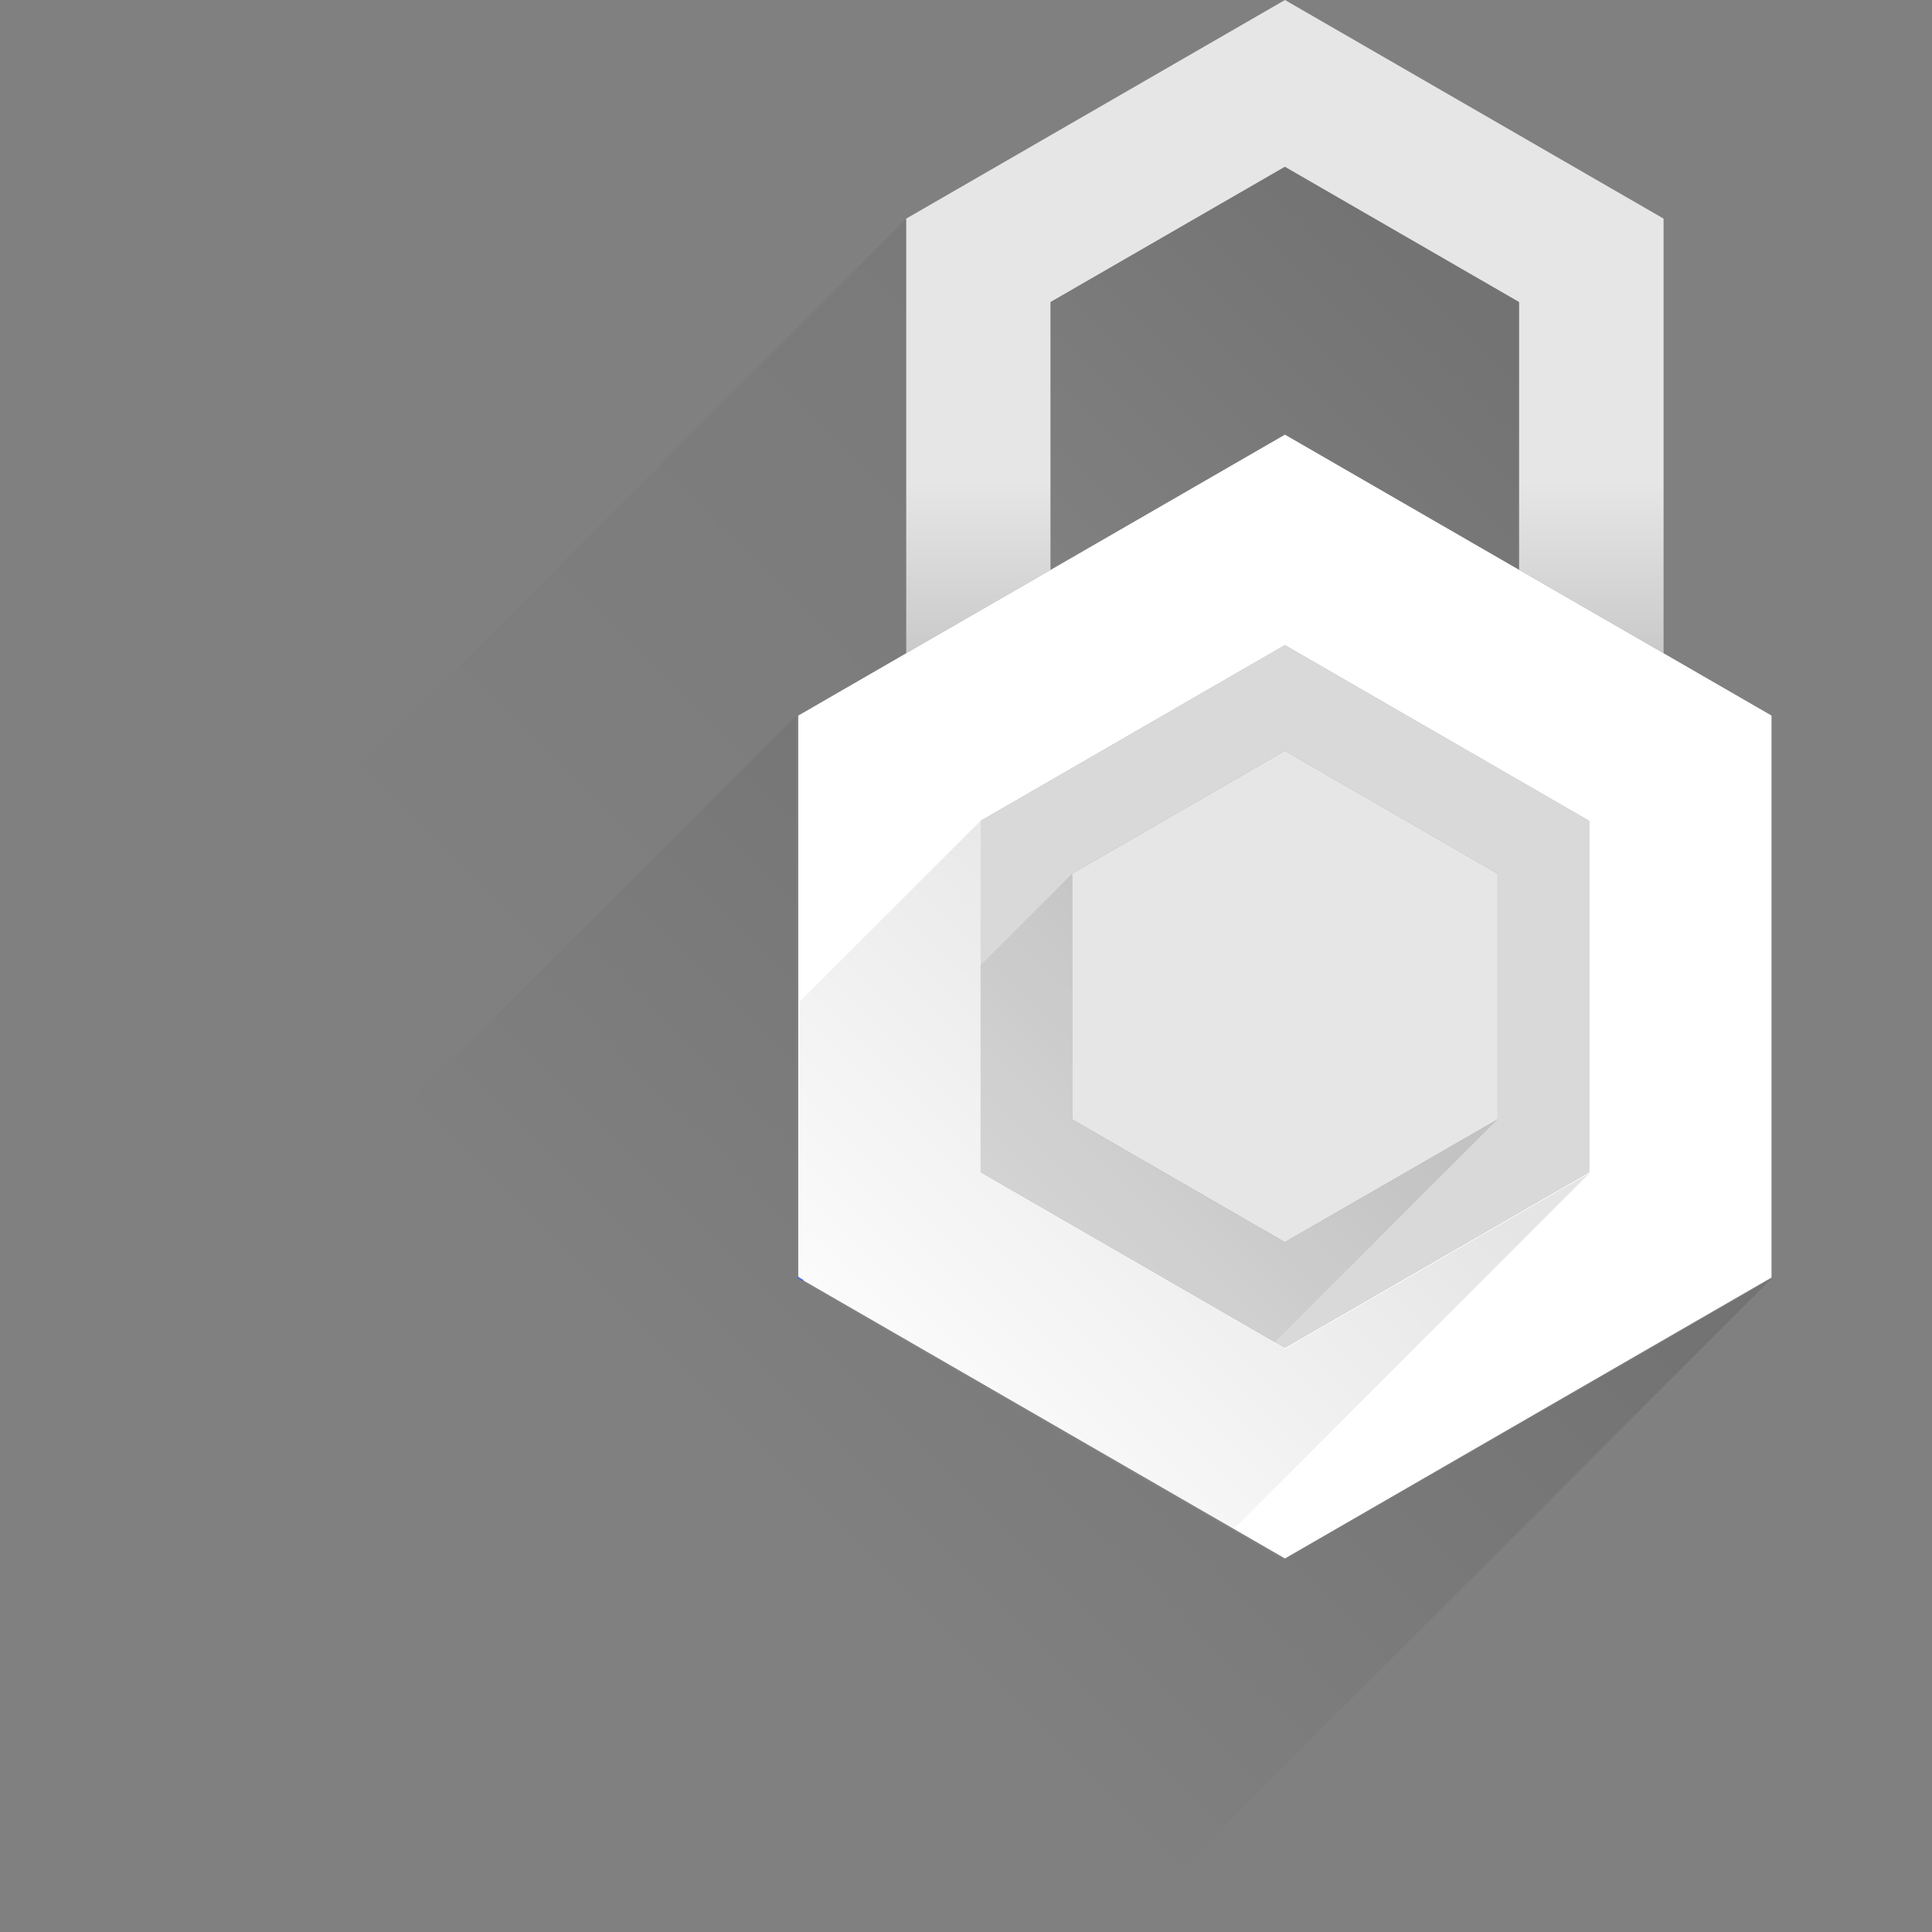 
<svg xmlns="http://www.w3.org/2000/svg" version="1.1" xmlns:xlink="http://www.w3.org/1999/xlink" preserveAspectRatio="none" x="0px" y="0px" width="235px" height="235px" viewBox="0 0 235 235">
<rect x="0" y="0" width="235" height="235" fill="#808080" stroke="none"/>
<defs>
<linearGradient id="Gradient_1" gradientUnits="userSpaceOnUse" x1="311.5" y1="456.5" x2="311.5" y2="310" spreadMethod="pad">
<stop  offset="0%" stop-color="#FFFFFF" stop-opacity="0.502"/>

<stop  offset="100%" stop-color="#FFFFFF" stop-opacity="0.8"/>
</linearGradient>

<linearGradient id="Gradient_2" gradientUnits="userSpaceOnUse" x1="-227.088" y1="575.288" x2="602.188" y2="-253.988" spreadMethod="pad">
<stop  offset="0%" stop-color="#000000" stop-opacity="0"/>

<stop  offset="100%" stop-color="#000000" stop-opacity="0.102"/>
</linearGradient>

<linearGradient id="Gradient_3" gradientUnits="userSpaceOnUse" x1="200.8" y1="389.7" x2="413.2" y2="177.3" spreadMethod="pad">
<stop  offset="0%" stop-color="#000000" stop-opacity="0"/>

<stop  offset="100%" stop-color="#000000" stop-opacity="0.102"/>
</linearGradient>

<linearGradient id="Gradient_4" gradientUnits="userSpaceOnUse" x1="109.125" y1="840.275" x2="311.275" y2="638.125" spreadMethod="pad">
<stop  offset="0%" stop-color="#000000" stop-opacity="0"/>

<stop  offset="100%" stop-color="#000000" stop-opacity="0.102"/>
</linearGradient>

<linearGradient id="Gradient_5" gradientUnits="userSpaceOnUse" x1="21.825" y1="927.925" x2="311.375" y2="638.375" spreadMethod="pad">
<stop  offset="0%" stop-color="#000000" stop-opacity="0"/>

<stop  offset="100%" stop-color="#000000" stop-opacity="0.102"/>
</linearGradient>

<linearGradient id="Gradient_6" gradientUnits="userSpaceOnUse" x1="-20.825" y1="940.775" x2="320.725" y2="599.225" spreadMethod="pad">
<stop  offset="0%" stop-color="#000000" stop-opacity="0"/>

<stop  offset="100%" stop-color="#000000" stop-opacity="0.102"/>
</linearGradient>

<g id="icon_padlock_0_Layer3_0_FILL">
<path fill="#FFFFFF" fill-opacity="0.8" stroke="none" d="
M 69.1 418.2
L 69.15 418.15 69.1 418.15 69.1 418.2
M 311.5 480.65
L 175.3 559.3 175.3 716.6 311.5 795.2 447.7 716.6 447.7 559.3 311.5 480.65 Z"/>

<path fill="#FFFFFF" stroke="none" d="
M 311.55 278.25
L 161.45 364.9 69.15 418.15 69.1 418.2 0 458.1 0 817.85 311.55 997.7 623.05 817.85 623.05 458.1 553.95 418.2 461.45 364.8 311.55 278.25
M 116.75 525.5
L 311.5 413 506.3 525.5 506.3 750.45 311.5 862.85 116.75 750.45 116.75 525.5 Z"/>

<path fill="#FFFFFF" fill-opacity="0.698" stroke="none" d="
M 311.5 413
L 116.75 525.5 116.75 750.45 311.5 862.85 506.3 750.45 506.3 525.5 311.5 413
M 175.3 559.3
L 311.5 480.65 447.7 559.3 447.7 716.6 311.5 795.2 175.3 716.6 175.3 559.3 Z"/>

<path fill="url(#Gradient_1)" stroke="none" d="
M 461.45 193.35
L 461.45 364.8 553.95 418.2 553.95 139.95 311.55 0 69.1 139.95 69.1 418.15 69.15 418.15 161.45 364.9 161.45 193.35 311.5 106.75 461.45 193.35 Z"/>
</g>

<g id="icon_padlock_0_Layer2_0_FILL">
<path fill="url(#Gradient_2)" stroke="none" d="
M 0 458.15
L 69.15 418.15 69.1 140.05 -403.4 612.5 -279.45 736.45 -1.2 458.15 0 458.15 Z"/>

<path fill="url(#Gradient_3)" stroke="none" d="
M 461.45 364.8
L 461.45 193.35 311.5 106.75 161.45 193.35 161.45 364.9 311.55 278.25 461.45 364.8 Z"/>
</g>

<g id="icon_padlock_0_Layer1_0_FILL">
<path fill="url(#Gradient_4)" stroke="none" d="
M 116.65 617.95
L 116.65 750.8 304.85 859.4 447.7 716.6 311.5 795.2 175.3 716.6 175.3 559.3 116.65 617.95 Z"/>

<path fill="url(#Gradient_5)" stroke="none" d="
M 116.65 750.8
L 116.65 617.95 116.65 525.5 1 641.1 1 817.1 2.75 819.5 278.8 978.8 506.8 750.8 311.7 863.35 304.85 859.4 116.65 750.8 Z"/>
</g>

<g id="icon_padlock_0_Layer0_0_FILL">
<path fill="url(#Gradient_6)" stroke="none" d="
M -1.2 458.1
L -279.5 736.4 212.85 1228.75 623.05 818.55 310.95 998.65 -1.2 818.55 -1.2 458.1 Z"/>
</g>

<path id="icon_padlock_0_Layer1_0_1_STROKES" stroke="#0033FF" stroke-opacity="0.498" stroke-width="1" stroke-linejoin="miter" stroke-linecap="square" stroke-miterlimit="3" fill="none" d="
M 0 817.9
L 2.775 819.5"/>
</defs>

<g transform="matrix( 0.19, 0, 0, 0.19, 97.1,0) ">
<g transform="matrix( 1, 0, 0, 1, 0,0) ">
<use xlink:href="#icon_padlock_0_Layer3_0_FILL"/>
</g>

<g transform="matrix( 1, 0, 0, 1, 0,0) ">
<use xlink:href="#icon_padlock_0_Layer2_0_FILL"/>
</g>

<g transform="matrix( 1, 0, 0, 1, 0,0) ">
<use xlink:href="#icon_padlock_0_Layer1_0_FILL"/>

<use xlink:href="#icon_padlock_0_Layer1_0_1_STROKES"/>
</g>

<g transform="matrix( 1, 0, 0, 1, 0,0) ">
<use xlink:href="#icon_padlock_0_Layer0_0_FILL"/>
</g>
</g>
</svg>
